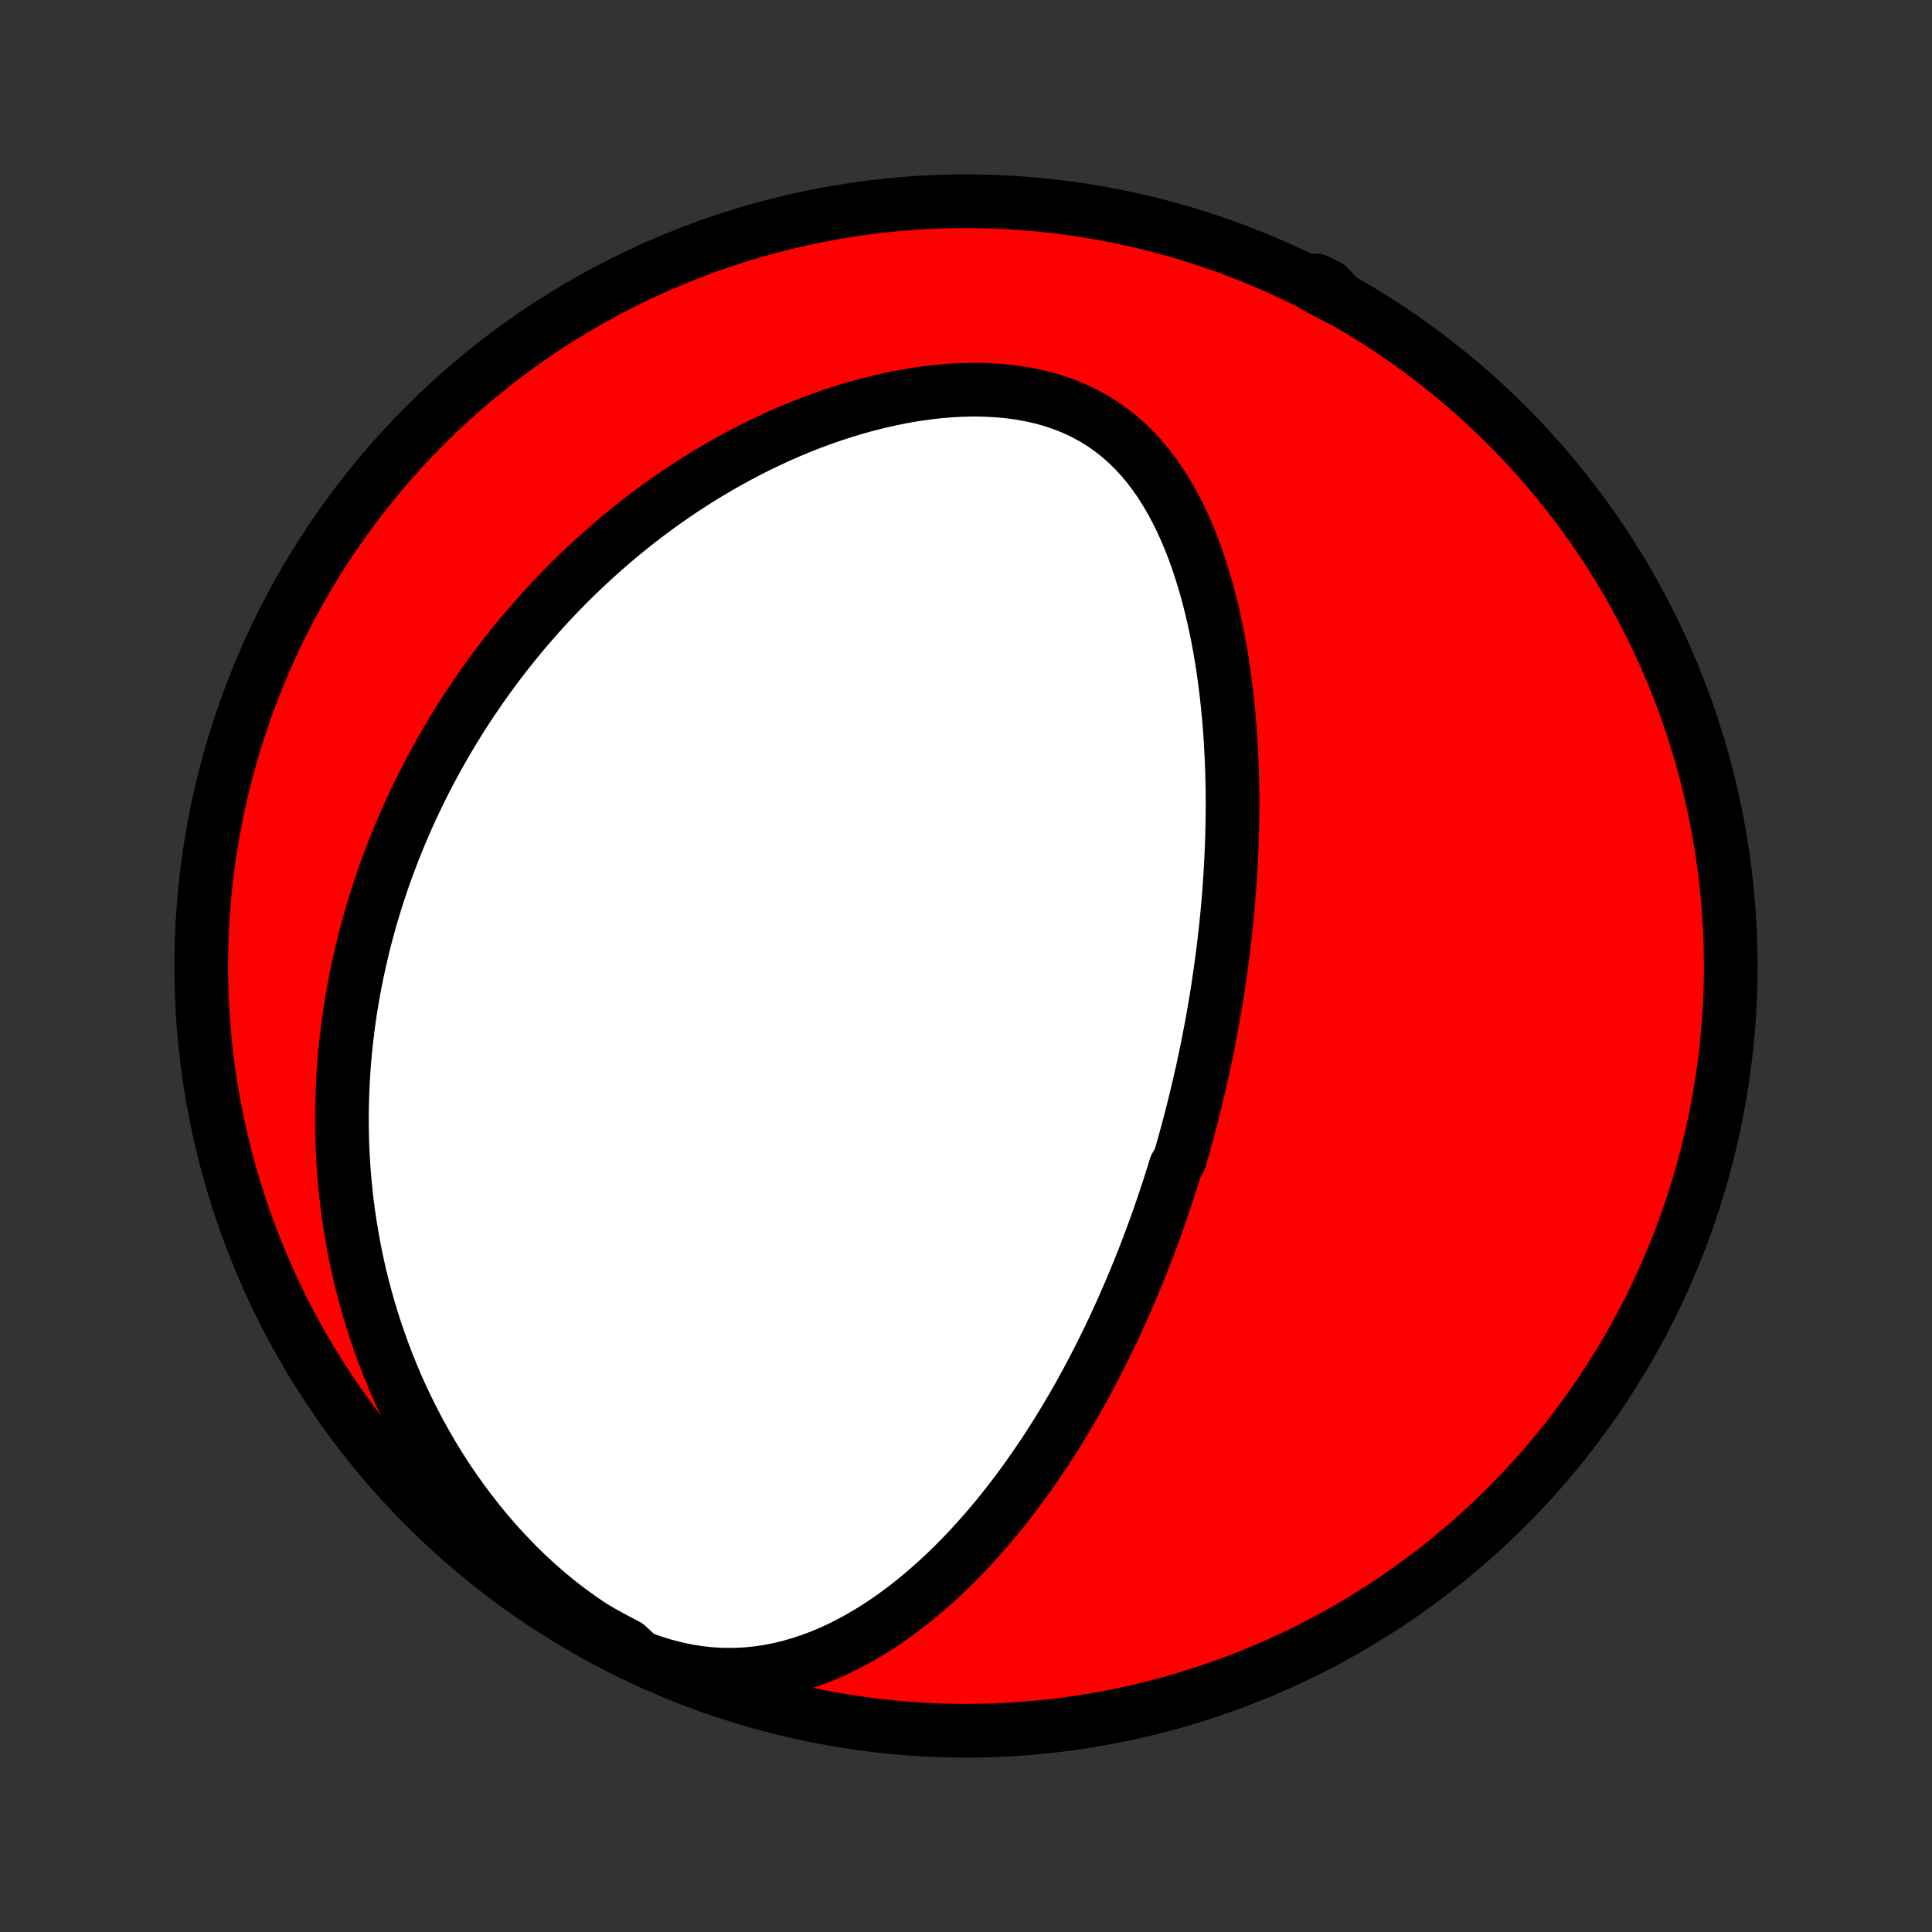 <?xml version="1.0" encoding="utf-8" standalone="no"?>
<!DOCTYPE svg PUBLIC "-//W3C//DTD SVG 1.1//EN"
  "http://www.w3.org/Graphics/SVG/1.1/DTD/svg11.dtd">
<!-- Created with matplotlib (http://matplotlib.org/) -->
<svg height="72pt" version="1.1" viewBox="0 0 72 72" width="72pt" xmlns="http://www.w3.org/2000/svg" xmlns:xlink="http://www.w3.org/1999/xlink">
 <rect x="0" y="0" width="72" height="72" fill="#333333" stroke="none"/>
 <defs>
  <style type="text/css">
*{stroke-linecap:butt;stroke-linejoin:round;}
  </style>
 </defs>
 <g id="figure_1">
  <g id="patch_1">
   <path d="
M0 72
L72 72
L72 0
L0 0
z
" style="fill:none;"/>
  </g>
  <g id="axes_1">
   <g id="PatchCollection_1">
    <defs>
     <path d="
M36 -7.5
C43.558 -7.5 50.808 -10.503 56.153 -15.848
C61.497 -21.192 64.5 -28.442 64.5 -36
C64.5 -43.558 61.497 -50.808 56.153 -56.153
C50.808 -61.497 43.558 -64.5 36 -64.5
C28.442 -64.5 21.192 -61.497 15.848 -56.153
C10.503 -50.808 7.5 -43.558 7.5 -36
C7.5 -28.442 10.503 -21.192 15.848 -15.848
C21.192 -10.503 28.442 -7.5 36 -7.5
z
" id="C0_0_a811fe30f3"/>
     <path d="
M23.831 -10.246
L24.282 -10.08
L24.734 -9.938
L25.184 -9.82
L25.633 -9.726
L26.078 -9.657
L26.519 -9.611
L26.955 -9.588
L27.385 -9.588
L27.808 -9.609
L28.225 -9.65
L28.634 -9.71
L29.036 -9.789
L29.43 -9.884
L29.816 -9.995
L30.194 -10.12
L30.564 -10.258
L30.927 -10.409
L31.281 -10.572
L31.627 -10.745
L31.966 -10.927
L32.297 -11.118
L32.621 -11.317
L32.937 -11.523
L33.246 -11.736
L33.547 -11.955
L33.842 -12.18
L34.13 -12.409
L34.411 -12.642
L34.686 -12.88
L34.955 -13.121
L35.217 -13.366
L35.472 -13.613
L35.722 -13.863
L35.966 -14.114
L36.205 -14.368
L36.437 -14.624
L36.665 -14.88
L36.887 -15.138
L37.104 -15.397
L37.316 -15.657
L37.523 -15.918
L37.725 -16.178
L37.922 -16.439
L38.115 -16.701
L38.304 -16.962
L38.488 -17.224
L38.669 -17.485
L38.845 -17.746
L39.017 -18.007
L39.185 -18.267
L39.35 -18.527
L39.511 -18.787
L39.669 -19.046
L39.823 -19.304
L39.974 -19.562
L40.122 -19.82
L40.266 -20.076
L40.408 -20.332
L40.546 -20.588
L40.682 -20.843
L40.815 -21.097
L40.945 -21.351
L41.072 -21.604
L41.197 -21.856
L41.32 -22.108
L41.44 -22.359
L41.558 -22.61
L41.673 -22.86
L41.786 -23.109
L41.897 -23.358
L42.006 -23.607
L42.113 -23.855
L42.218 -24.102
L42.321 -24.35
L42.422 -24.597
L42.521 -24.843
L42.619 -25.09
L42.714 -25.336
L42.808 -25.582
L42.9 -25.828
L42.991 -26.073
L43.08 -26.319
L43.167 -26.565
L43.253 -26.81
L43.337 -27.056
L43.42 -27.302
L43.502 -27.548
L43.582 -27.794
L43.661 -28.04
L43.738 -28.287
L43.814 -28.534
L43.962 -28.782
L44.034 -29.03
L44.105 -29.278
L44.174 -29.527
L44.243 -29.777
L44.31 -30.027
L44.376 -30.278
L44.44 -30.53
L44.504 -30.783
L44.566 -31.036
L44.627 -31.291
L44.688 -31.546
L44.746 -31.803
L44.804 -32.06
L44.86 -32.319
L44.916 -32.579
L44.97 -32.841
L45.023 -33.103
L45.074 -33.368
L45.125 -33.633
L45.174 -33.9
L45.222 -34.169
L45.269 -34.439
L45.315 -34.711
L45.359 -34.985
L45.402 -35.261
L45.443 -35.538
L45.483 -35.818
L45.522 -36.099
L45.559 -36.383
L45.596 -36.668
L45.63 -36.956
L45.663 -37.246
L45.694 -37.538
L45.724 -37.833
L45.752 -38.13
L45.778 -38.429
L45.802 -38.731
L45.825 -39.036
L45.846 -39.343
L45.864 -39.652
L45.881 -39.965
L45.895 -40.279
L45.908 -40.597
L45.918 -40.917
L45.925 -41.24
L45.93 -41.566
L45.933 -41.895
L45.933 -42.226
L45.93 -42.56
L45.924 -42.897
L45.915 -43.237
L45.903 -43.58
L45.887 -43.925
L45.868 -44.273
L45.846 -44.623
L45.82 -44.976
L45.79 -45.331
L45.755 -45.689
L45.717 -46.048
L45.674 -46.41
L45.626 -46.774
L45.574 -47.14
L45.516 -47.507
L45.453 -47.876
L45.384 -48.246
L45.309 -48.616
L45.228 -48.988
L45.141 -49.359
L45.047 -49.731
L44.946 -50.102
L44.837 -50.472
L44.721 -50.841
L44.596 -51.208
L44.463 -51.573
L44.32 -51.935
L44.168 -52.293
L44.005 -52.647
L43.833 -52.995
L43.648 -53.337
L43.452 -53.673
L43.244 -54.001
L43.023 -54.32
L42.788 -54.628
L42.54 -54.926
L42.277 -55.212
L41.999 -55.484
L41.707 -55.741
L41.399 -55.983
L41.077 -56.209
L40.74 -56.417
L40.389 -56.607
L40.024 -56.778
L39.646 -56.93
L39.256 -57.064
L38.856 -57.178
L38.446 -57.273
L38.027 -57.349
L37.602 -57.407
L37.17 -57.447
L36.733 -57.471
L36.293 -57.478
L35.85 -57.469
L35.406 -57.446
L34.96 -57.408
L34.515 -57.356
L34.071 -57.292
L33.628 -57.215
L33.188 -57.127
L32.751 -57.028
L32.317 -56.919
L31.887 -56.8
L31.461 -56.672
L31.04 -56.535
L30.624 -56.39
L30.212 -56.238
L29.807 -56.078
L29.407 -55.911
L29.013 -55.738
L28.625 -55.559
L28.242 -55.375
L27.866 -55.185
L27.497 -54.991
L27.133 -54.791
L26.776 -54.588
L26.425 -54.381
L26.08 -54.17
L25.742 -53.955
L25.41 -53.738
L25.084 -53.517
L24.764 -53.294
L24.451 -53.068
L24.143 -52.839
L23.841 -52.609
L23.546 -52.376
L23.256 -52.142
L22.971 -51.906
L22.693 -51.668
L22.42 -51.429
L22.152 -51.188
L21.89 -50.946
L21.633 -50.703
L21.381 -50.459
L21.135 -50.214
L20.893 -49.968
L20.656 -49.721
L20.424 -49.473
L20.197 -49.225
L19.974 -48.975
L19.755 -48.725
L19.542 -48.475
L19.332 -48.224
L19.127 -47.972
L18.926 -47.72
L18.729 -47.467
L18.535 -47.214
L18.346 -46.96
L18.161 -46.706
L17.979 -46.451
L17.802 -46.195
L17.627 -45.939
L17.456 -45.683
L17.289 -45.426
L17.125 -45.168
L16.965 -44.91
L16.808 -44.651
L16.654 -44.391
L16.503 -44.131
L16.356 -43.87
L16.211 -43.609
L16.07 -43.347
L15.932 -43.084
L15.796 -42.82
L15.664 -42.555
L15.534 -42.29
L15.408 -42.023
L15.284 -41.756
L15.163 -41.488
L15.045 -41.218
L14.93 -40.948
L14.817 -40.676
L14.707 -40.403
L14.6 -40.129
L14.496 -39.854
L14.394 -39.577
L14.295 -39.299
L14.199 -39.02
L14.106 -38.739
L14.015 -38.456
L13.928 -38.172
L13.842 -37.886
L13.76 -37.599
L13.681 -37.31
L13.604 -37.019
L13.53 -36.725
L13.46 -36.431
L13.392 -36.133
L13.327 -35.834
L13.265 -35.533
L13.206 -35.23
L13.15 -34.924
L13.098 -34.616
L13.049 -34.306
L13.003 -33.993
L12.961 -33.678
L12.922 -33.359
L12.886 -33.039
L12.854 -32.716
L12.826 -32.389
L12.802 -32.061
L12.782 -31.729
L12.766 -31.394
L12.754 -31.056
L12.746 -30.716
L12.742 -30.372
L12.744 -30.025
L12.75 -29.675
L12.76 -29.321
L12.776 -28.965
L12.797 -28.605
L12.824 -28.242
L12.855 -27.875
L12.893 -27.505
L12.937 -27.132
L12.986 -26.755
L13.042 -26.375
L13.105 -25.992
L13.174 -25.606
L13.25 -25.216
L13.333 -24.823
L13.424 -24.427
L13.523 -24.028
L13.63 -23.625
L13.744 -23.221
L13.868 -22.813
L14 -22.402
L14.141 -21.99
L14.291 -21.575
L14.451 -21.158
L14.621 -20.739
L14.8 -20.319
L14.991 -19.897
L15.191 -19.475
L15.403 -19.052
L15.626 -18.628
L15.86 -18.206
L16.105 -17.783
L16.362 -17.362
L16.631 -16.943
L16.912 -16.526
L17.206 -16.113
L17.511 -15.703
L17.828 -15.297
L18.157 -14.897
L18.498 -14.503
L18.852 -14.116
L19.216 -13.736
L19.592 -13.367
L19.979 -13.007
L20.376 -12.659
L20.783 -12.323
L21.199 -12.002
L21.623 -11.695
L22.049 -11.405
L22.485 -11.148
L22.925 -10.909
L23.369 -10.676
z
" id="C0_1_da2c90971d"/>
     <path d="
M49.935 -60.848
L49.487 -61.081
L49.045 -61.314
L49.058 -61.548
L49.498 -61.332
z
" id="C0_2_7e1373666b"/>
    </defs>
    <g clip-path="url(#p1bffca34e9)">
     <use style="fill:#ff0000;stroke:#000000;stroke-width:2.0;" x="0.0" xlink:href="#C0_0_a811fe30f3" y="72.0"/>
    </g>
    <g clip-path="url(#p1bffca34e9)">
     <use style="fill:#ffffff;stroke:#000000;stroke-width:2.0;" x="0.0" xlink:href="#C0_1_da2c90971d" y="72.0"/>
    </g>
    <g clip-path="url(#p1bffca34e9)">
     <use style="fill:#ffffff;stroke:#000000;stroke-width:2.0;" x="0.0" xlink:href="#C0_2_7e1373666b" y="72.0"/>
    </g>
   </g>
  </g>
 </g>
 <defs>
  <clipPath id="p1bffca34e9">
   <rect height="72.0" width="72.0" x="0.0" y="0.0"/>
  </clipPath>
 </defs>
</svg>
